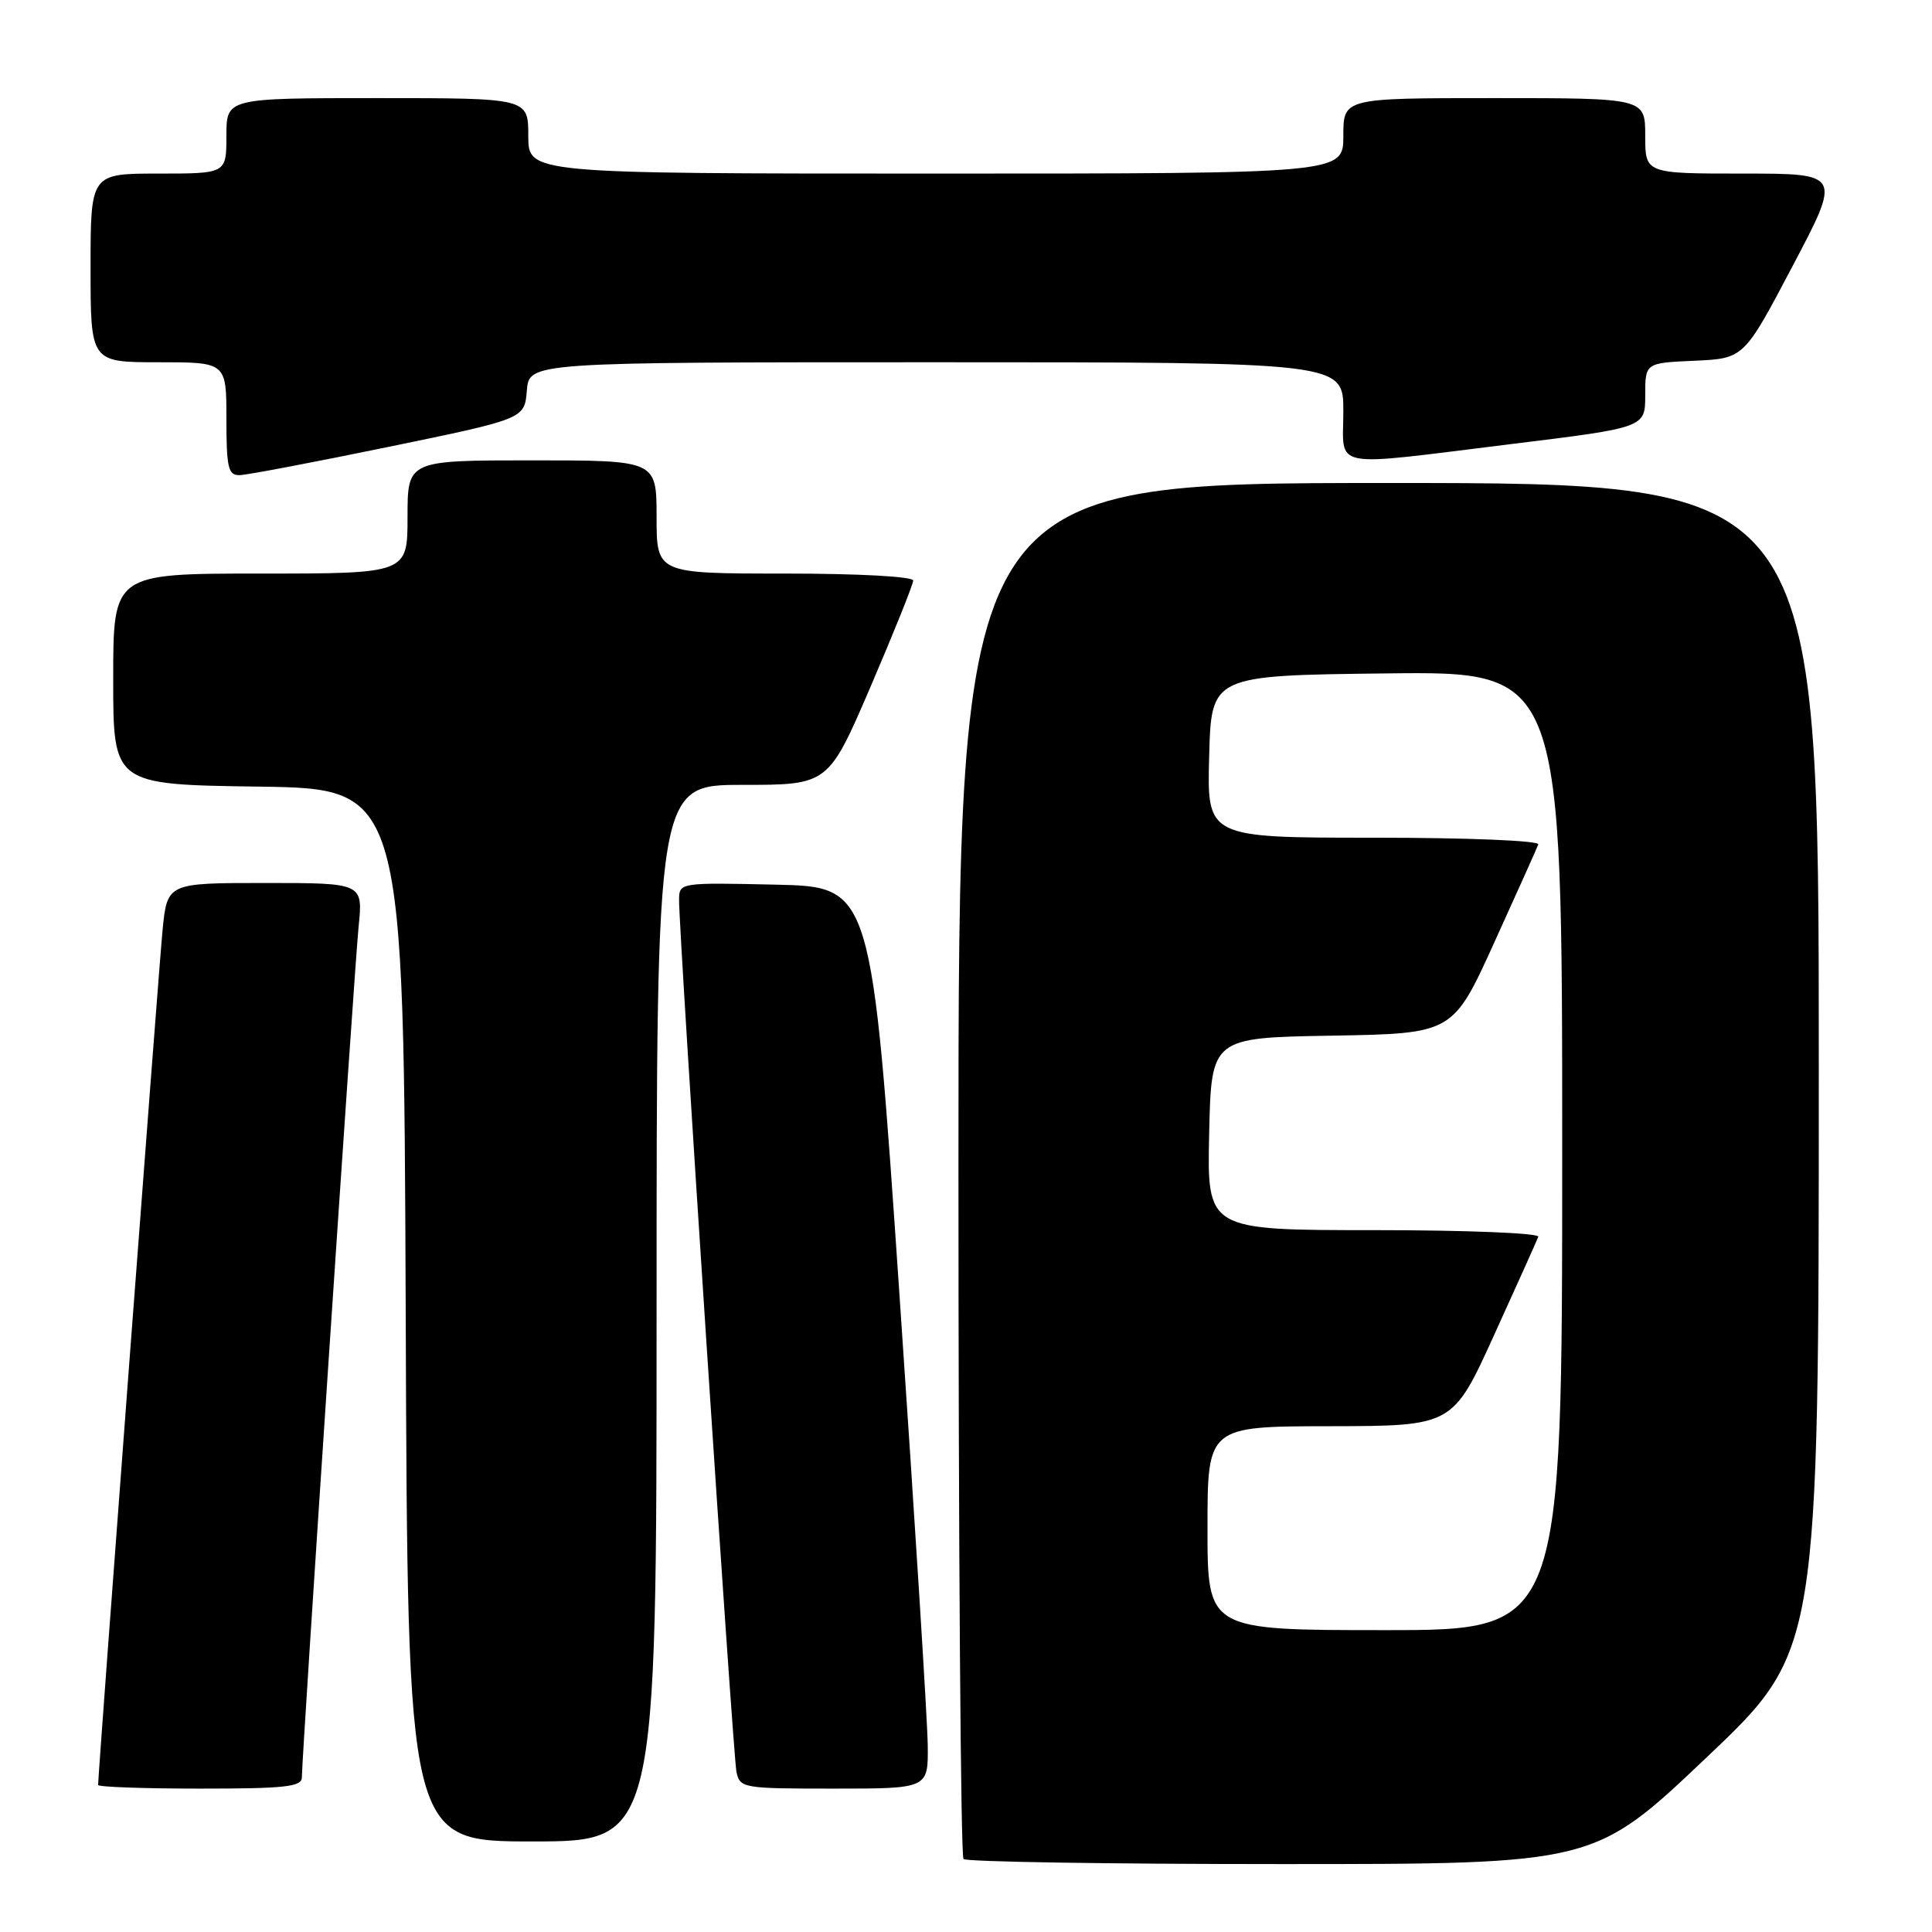 <?xml version="1.0" encoding="UTF-8" standalone="no"?>
<!DOCTYPE svg PUBLIC "-//W3C//DTD SVG 1.1//EN" "http://www.w3.org/Graphics/SVG/1.1/DTD/svg11.dtd" >
<svg xmlns="http://www.w3.org/2000/svg" xmlns:xlink="http://www.w3.org/1999/xlink" version="1.1" viewBox="0 0 256 256">
 <g >
 <path fill="currentColor"
d=" M 226.12 232.88 C 241.00 218.77 241.00 218.77 241.00 141.38 C 241.00 64.00 241.00 64.00 184.00 64.00 C 127.00 64.00 127.00 64.00 127.00 154.83 C 127.00 204.79 127.30 245.97 127.67 246.33 C 128.03 246.70 146.99 247.00 169.79 247.00 C 211.24 247.00 211.24 247.00 226.12 232.88 Z  M 87.00 174.00 C 87.00 104.00 87.00 104.00 98.38 104.00 C 109.76 104.00 109.76 104.00 115.38 90.93 C 118.47 83.73 121.00 77.43 121.00 76.93 C 121.00 76.39 113.75 76.00 104.00 76.00 C 87.00 76.00 87.00 76.00 87.00 68.50 C 87.00 61.00 87.00 61.00 70.50 61.00 C 54.00 61.00 54.00 61.00 54.00 68.50 C 54.00 76.00 54.00 76.00 34.50 76.00 C 15.00 76.00 15.00 76.00 15.00 89.98 C 15.00 103.96 15.00 103.96 34.25 104.23 C 53.50 104.50 53.50 104.50 53.76 174.25 C 54.01 244.00 54.01 244.00 70.51 244.00 C 87.00 244.00 87.00 244.00 87.00 174.00 Z  M 40.00 235.51 C 40.00 232.66 46.95 128.47 47.52 122.75 C 48.10 117.00 48.10 117.00 35.13 117.00 C 22.16 117.00 22.16 117.00 21.54 123.25 C 21.04 128.38 13.00 234.95 13.00 236.52 C 13.00 236.78 19.07 237.00 26.50 237.00 C 37.80 237.00 40.00 236.76 40.00 235.51 Z  M 122.93 231.25 C 122.90 228.09 121.21 201.20 119.18 171.50 C 115.50 117.50 115.50 117.50 102.75 117.22 C 90.07 116.94 90.00 116.95 89.98 119.22 C 89.94 123.41 97.12 232.47 97.58 234.75 C 98.03 236.94 98.38 237.00 110.52 237.00 C 123.00 237.00 123.00 237.00 122.93 231.25 Z  M 51.50 59.21 C 69.50 55.50 69.50 55.50 69.81 51.75 C 70.12 48.00 70.12 48.00 124.06 48.00 C 178.00 48.00 178.00 48.00 178.00 54.50 C 178.00 62.28 175.81 61.85 200.25 58.84 C 218.00 56.66 218.00 56.66 218.00 52.38 C 218.00 48.09 218.00 48.09 224.54 47.80 C 231.08 47.50 231.08 47.50 237.53 35.25 C 243.99 23.00 243.99 23.00 230.99 23.00 C 218.00 23.00 218.00 23.00 218.00 18.00 C 218.00 13.00 218.00 13.00 198.00 13.00 C 178.00 13.00 178.00 13.00 178.00 18.00 C 178.00 23.00 178.00 23.00 124.00 23.00 C 70.00 23.00 70.00 23.00 70.00 18.00 C 70.00 13.00 70.00 13.00 50.00 13.00 C 30.00 13.00 30.00 13.00 30.00 18.00 C 30.00 23.00 30.00 23.00 21.00 23.00 C 12.00 23.00 12.00 23.00 12.00 35.50 C 12.00 48.00 12.00 48.00 21.00 48.00 C 30.00 48.00 30.00 48.00 30.00 55.50 C 30.00 61.99 30.24 62.99 31.75 62.96 C 32.71 62.94 41.60 61.25 51.50 59.21 Z  M 160.00 202.50 C 160.00 189.00 160.00 189.00 176.25 188.98 C 192.50 188.95 192.50 188.95 198.00 176.85 C 201.03 170.20 203.65 164.36 203.83 163.88 C 204.02 163.39 194.28 163.00 182.05 163.00 C 159.94 163.00 159.94 163.00 160.22 150.25 C 160.50 137.50 160.50 137.50 176.51 137.23 C 192.52 136.95 192.52 136.95 198.01 124.86 C 201.03 118.22 203.65 112.38 203.83 111.89 C 204.02 111.39 194.52 111.00 182.05 111.00 C 159.93 111.00 159.93 111.00 160.22 100.25 C 160.50 89.50 160.50 89.50 183.75 89.23 C 207.00 88.96 207.00 88.96 207.00 152.48 C 207.00 216.00 207.00 216.00 183.50 216.00 C 160.00 216.00 160.00 216.00 160.00 202.50 Z "/>
</g>
</svg>
